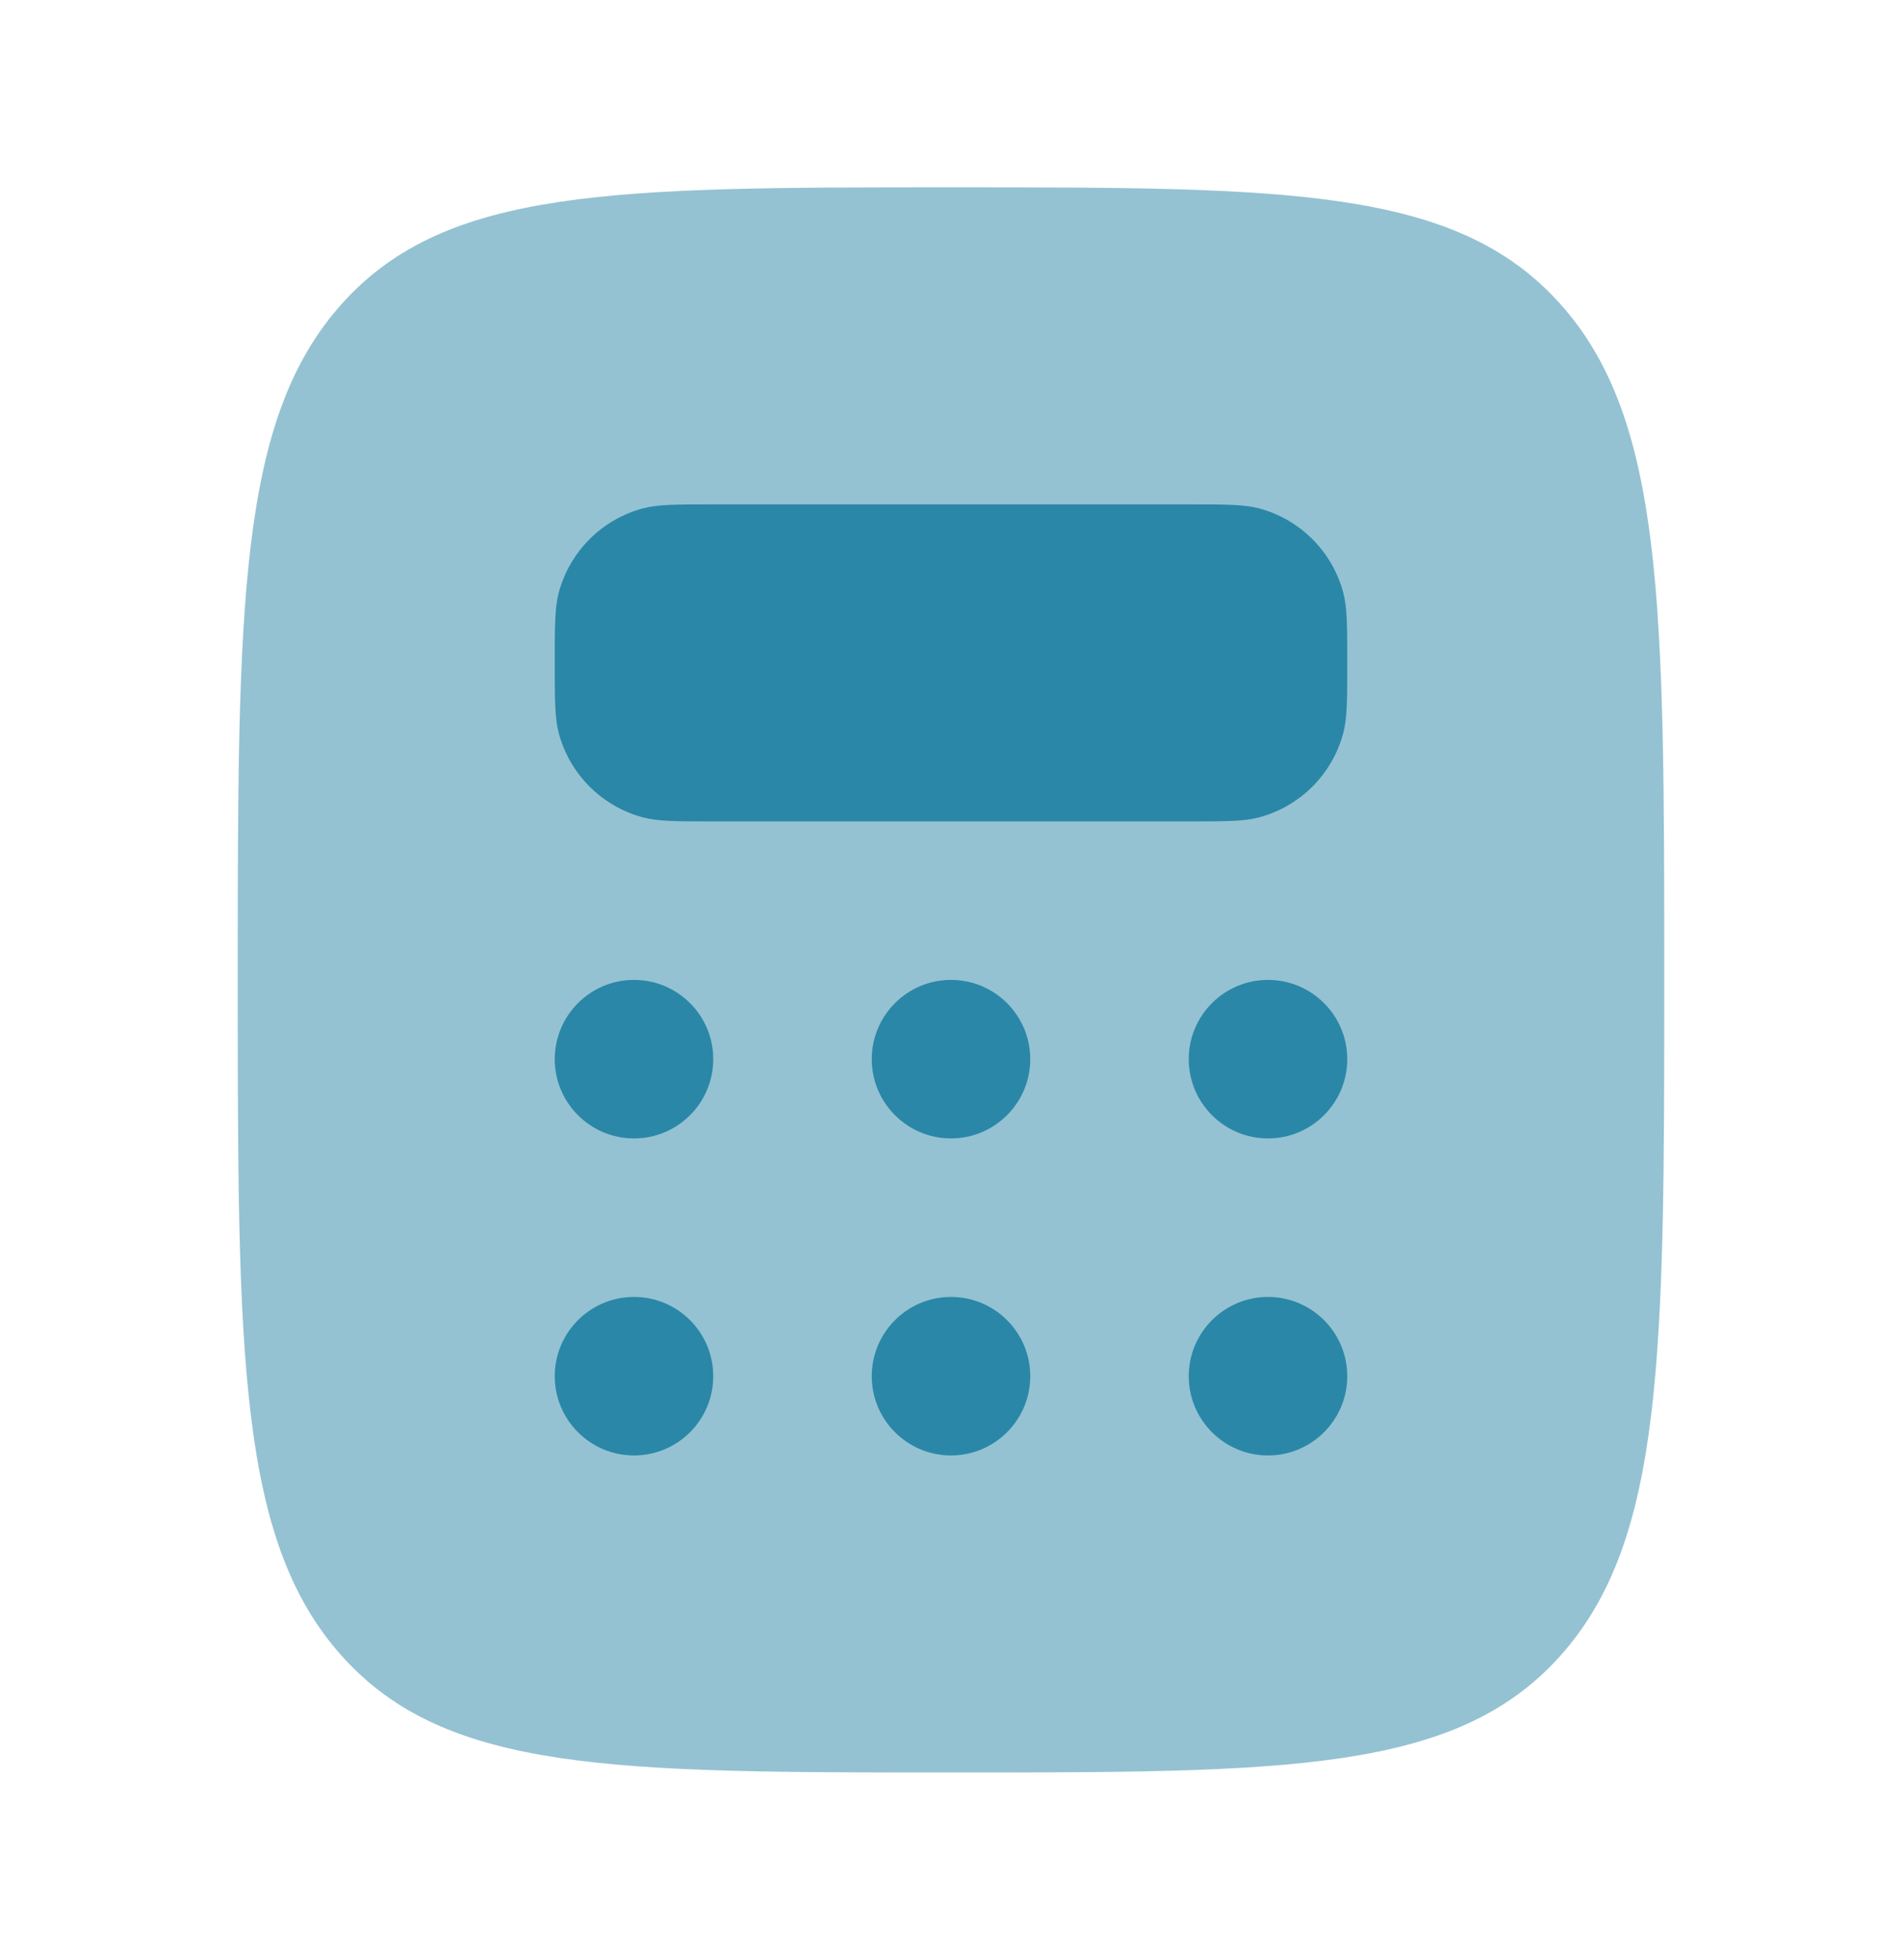 <svg width="33" height="34" viewBox="0 0 33 34" fill="none" xmlns="http://www.w3.org/2000/svg">
<path opacity="0.5" d="M16.5 30.75C10.666 30.75 7.75 30.75 5.937 28.736C4.125 26.723 4.125 23.482 4.125 17C4.125 10.518 4.125 7.277 5.937 5.264C7.75 3.25 10.666 3.25 16.5 3.25C22.334 3.25 25.25 3.25 27.063 5.264C28.875 7.277 28.875 10.518 28.875 17C28.875 23.482 28.875 26.723 27.063 28.736C25.25 30.75 22.334 30.75 16.5 30.75Z" fill="#2A87A7"/>
<path d="M20.625 8.75H12.375C11.736 8.75 11.416 8.75 11.154 8.82C10.442 9.011 9.886 9.567 9.695 10.279C9.625 10.541 9.625 10.861 9.625 11.5C9.625 12.139 9.625 12.459 9.695 12.721C9.886 13.433 10.442 13.989 11.154 14.18C11.416 14.25 11.736 14.25 12.375 14.25H20.625C21.264 14.25 21.584 14.25 21.846 14.18C22.558 13.989 23.114 13.433 23.305 12.721C23.375 12.459 23.375 12.139 23.375 11.5C23.375 10.861 23.375 10.541 23.305 10.279C23.114 9.567 22.558 9.011 21.846 8.82C21.584 8.75 21.264 8.75 20.625 8.75Z" fill="#2A87A7"/>
<path d="M11 19.75C11.759 19.75 12.375 19.134 12.375 18.375C12.375 17.616 11.759 17 11 17C10.241 17 9.625 17.616 9.625 18.375C9.625 19.134 10.241 19.75 11 19.75Z" fill="#2A87A7"/>
<path d="M11 25.25C11.759 25.25 12.375 24.634 12.375 23.875C12.375 23.116 11.759 22.5 11 22.5C10.241 22.5 9.625 23.116 9.625 23.875C9.625 24.634 10.241 25.25 11 25.25Z" fill="#2A87A7"/>
<path d="M16.5 19.75C17.259 19.75 17.875 19.134 17.875 18.375C17.875 17.616 17.259 17 16.5 17C15.741 17 15.125 17.616 15.125 18.375C15.125 19.134 15.741 19.75 16.5 19.75Z" fill="#2A87A7"/>
<path d="M16.5 25.25C17.259 25.25 17.875 24.634 17.875 23.875C17.875 23.116 17.259 22.5 16.5 22.5C15.741 22.5 15.125 23.116 15.125 23.875C15.125 24.634 15.741 25.25 16.5 25.25Z" fill="#2A87A7"/>
<path d="M22 19.75C22.759 19.75 23.375 19.134 23.375 18.375C23.375 17.616 22.759 17 22 17C21.241 17 20.625 17.616 20.625 18.375C20.625 19.134 21.241 19.75 22 19.75Z" fill="#2A87A7"/>
<path d="M22 25.25C22.759 25.25 23.375 24.634 23.375 23.875C23.375 23.116 22.759 22.5 22 22.5C21.241 22.5 20.625 23.116 20.625 23.875C20.625 24.634 21.241 25.25 22 25.25Z" fill="#2A87A7"/>
</svg>
